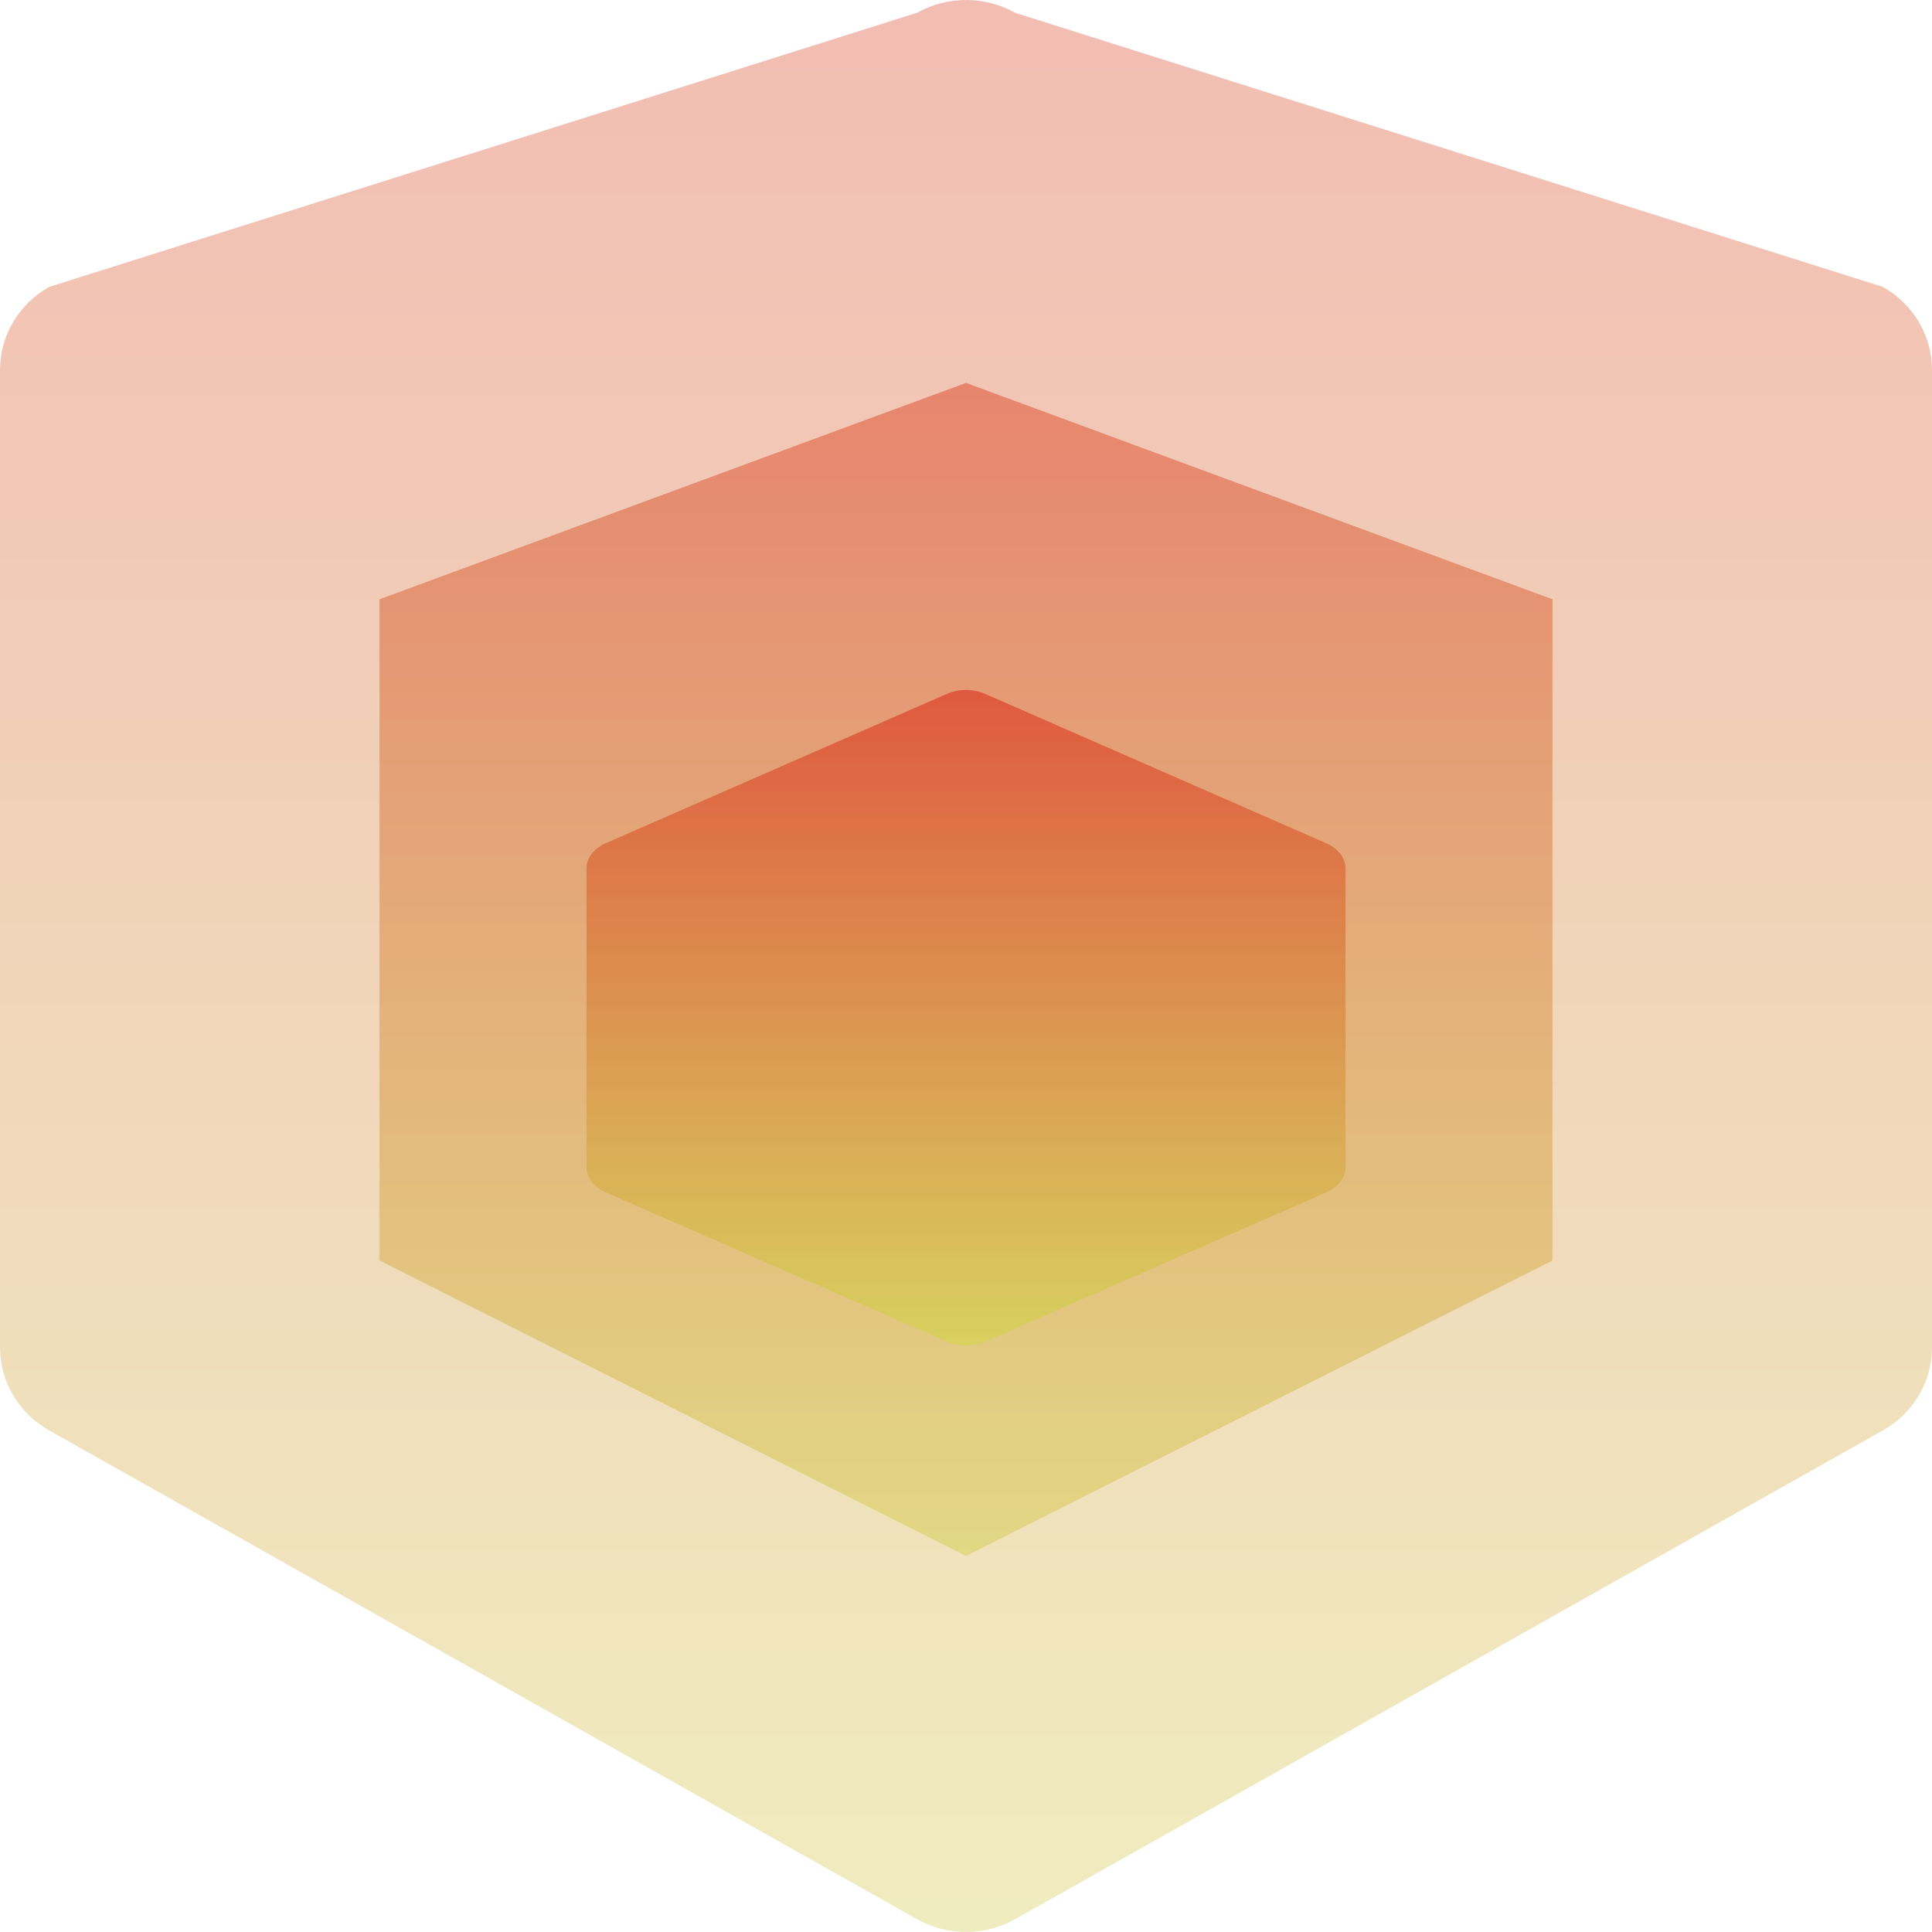 <svg xmlns="http://www.w3.org/2000/svg" width="16" height="16" version="1.1">
 <defs>
  <style id="current-color-scheme" type="text/css">
    .ColorScheme-Text { color: #d3dae3; } .ColorScheme-Highlight { color:#5294e2; }
  </style>
  <linearGradient id="60spsycho" x1="0%" x2="0%" y1="0%" y2="100%">
    <stop offset="0%" style="stop-color:#df5940; stop-opacity:1"/>
    <stop offset="100%" style="stop-color:#d8d15f; stop-opacity:1"/>
    <stop offset="0%" style="stop-color:#e9882a; stop-opacity:1"/>
    <stop offset="100%" style="stop-color:#279362; stop-opacity:1"/>
  </linearGradient>
 </defs>
  <path fill="url(#60spsycho)" class="ColorScheme-Text" opacity="0.4" d="M 8.019,0 C 7.87,-0.003 7.723,0.034 7.594,0.106 L 0.407,2.376 C 0.155,2.518 0,2.78 0,3.064 v 8.095 c 0,0.283 0.155,0.546 0.407,0.687 l 7.187,4.048 c 0.251,0.141 0.561,0.141 0.813,0 l 7.186,-4.048 C 15.845,11.705 16,11.442 16,11.159 V 3.064 C 16,2.78 15.845,2.518 15.593,2.376 L 8.407,0.106 C 8.289,0.04 8.155,0.003 8.019,0 Z"/>
  <path fill="url(#60spsycho)" class="ColorScheme-Text" opacity="0.6" d="m 8,3.171 4.857,1.792 v 5.476 L 8,12.886 3.143,10.439 V 4.963 Z"/>
  <path fill="url(#60spsycho)" class="ColorScheme-Text" d="M 8.007,5.714 C 7.949,5.713 7.891,5.725 7.84,5.747 L 5.017,6.983 c -0.099,0.043 -0.16,0.123 -0.16,0.21 v 2.472 c 0,0.086 0.061,0.166 0.16,0.21 L 7.84,11.11 c 0.099,0.044 0.221,0.044 0.32,0 l 2.823,-1.235 c 0.099,-0.044 0.16,-0.124 0.16,-0.21 V 7.193 c 0,-0.087 -0.061,-0.167 -0.16,-0.21 L 8.16,5.747 C 8.113,5.726 8.061,5.715 8.007,5.714 Z"/>
</svg>
